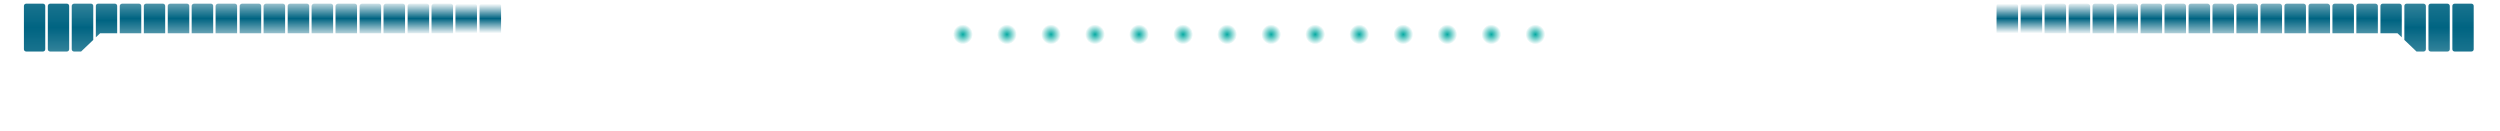 <?xml version="1.0" encoding="utf-8"?>
<!-- Generator: Adobe Illustrator 24.0.2, SVG Export Plug-In . SVG Version: 6.00 Build 0)  -->
<svg version="1.1" id="Capa_1" xmlns="http://www.w3.org/2000/svg" xmlns:xlink="http://www.w3.org/1999/xlink" x="0px" y="0px"
	 viewBox="0 0 1359.1 71.1" style="enable-background:new 0 0 1359.1 71.1;" xml:space="preserve">
<filter id='shadow' color-interpolation-filters="sRGB">
    <feDropShadow dx="0" dy="0" stdDeviation="1" flood-color="rgb(0,217,217)" flood-opacity="0.5" />
</filter>
<style type="text/css">
	.st0{fill-rule:evenodd;clip-rule:evenodd;fill:url(#SVGID_1_);}
	.st1{fill-rule:evenodd;clip-rule:evenodd;fill:url(#SVGID_2_);}
	.st2{fill-rule:evenodd;clip-rule:evenodd;fill:url(#SVGID_3_);}
	.st3{fill-rule:evenodd;clip-rule:evenodd;fill:url(#SVGID_4_);}
	.st4{fill-rule:evenodd;clip-rule:evenodd;fill:url(#SVGID_5_);}
	.st5{fill-rule:evenodd;clip-rule:evenodd;fill:url(#SVGID_6_);}
	.st6{fill-rule:evenodd;clip-rule:evenodd;fill:url(#SVGID_7_);}
	.st7{fill-rule:evenodd;clip-rule:evenodd;fill:url(#SVGID_8_);}
	.st8{fill-rule:evenodd;clip-rule:evenodd;fill:url(#SVGID_9_);}
	.st9{fill-rule:evenodd;clip-rule:evenodd;fill:url(#SVGID_10_);}
	.st10{fill-rule:evenodd;clip-rule:evenodd;fill:url(#SVGID_11_);}
	.st11{fill-rule:evenodd;clip-rule:evenodd;fill:url(#SVGID_12_);}
	.st12{fill-rule:evenodd;clip-rule:evenodd;fill:url(#SVGID_13_);}
	.st13{fill-rule:evenodd;clip-rule:evenodd;fill:url(#SVGID_14_);}
	.st14{fill:none;stroke:rgba(255, 255, 255, 1);stroke-width: 0.3;
		filter:url(#shadow);
	}
	.st15{fill-rule:evenodd;clip-rule:evenodd;fill:url(#SVGID_15_);}
	.st16{fill-rule:evenodd;clip-rule:evenodd;fill:url(#SVGID_16_);}
	.st17{fill-rule:evenodd;clip-rule:evenodd;fill:url(#SVGID_17_);}
	.st18{fill-rule:evenodd;clip-rule:evenodd;fill:url(#SVGID_18_);}
	.st19{fill-rule:evenodd;clip-rule:evenodd;fill:url(#SVGID_19_);}
	.st20{fill-rule:evenodd;clip-rule:evenodd;fill:url(#SVGID_20_);}
	.st21{fill-rule:evenodd;clip-rule:evenodd;fill:url(#SVGID_21_);}
	.st22{fill-rule:evenodd;clip-rule:evenodd;fill:url(#SVGID_22_);}
	.st23{fill-rule:evenodd;clip-rule:evenodd;fill:url(#SVGID_23_);}
	.st24{fill-rule:evenodd;clip-rule:evenodd;fill:url(#SVGID_24_);}
	.st25{fill-rule:evenodd;clip-rule:evenodd;fill:url(#SVGID_25_);}
	.st26{fill-rule:evenodd;clip-rule:evenodd;fill:url(#SVGID_26_);}
	.st27{fill-rule:evenodd;clip-rule:evenodd;fill:url(#SVGID_27_);}
	.st28{fill-rule:evenodd;clip-rule:evenodd;fill:url(#SVGID_28_);}
	.st29{fill-rule:evenodd;clip-rule:evenodd;fill:url(#SVGID_29_);}
	.st30{fill-rule:evenodd;clip-rule:evenodd;fill:url(#SVGID_30_);}
	.st31{fill-rule:evenodd;clip-rule:evenodd;fill:url(#SVGID_31_);}
	.st32{fill-rule:evenodd;clip-rule:evenodd;fill:url(#SVGID_32_);}
	.st33{fill-rule:evenodd;clip-rule:evenodd;fill:url(#SVGID_33_);}
	.st34{fill-rule:evenodd;clip-rule:evenodd;fill:url(#SVGID_34_);}
	.st35{fill-rule:evenodd;clip-rule:evenodd;fill:url(#SVGID_35_);}
	.st36{fill-rule:evenodd;clip-rule:evenodd;fill:url(#SVGID_36_);}
	.st37{fill-rule:evenodd;clip-rule:evenodd;fill:url(#SVGID_37_);}
	.st38{fill-rule:evenodd;clip-rule:evenodd;fill:url(#SVGID_38_);}
	.st39{fill-rule:evenodd;clip-rule:evenodd;fill:url(#SVGID_39_);}
	.st40{fill-rule:evenodd;clip-rule:evenodd;fill:url(#SVGID_40_);}
	.st41{fill-rule:evenodd;clip-rule:evenodd;fill:url(#SVGID_41_);}
	.st42{fill-rule:evenodd;clip-rule:evenodd;fill:url(#SVGID_42_);}
	.st43{fill-rule:evenodd;clip-rule:evenodd;fill:url(#SVGID_43_);}
	.st44{fill-rule:evenodd;clip-rule:evenodd;fill:url(#SVGID_44_);}
	.st45{fill-rule:evenodd;clip-rule:evenodd;fill:url(#SVGID_45_);}
	.st46{fill-rule:evenodd;clip-rule:evenodd;fill:url(#SVGID_46_);}
	.st47{fill-rule:evenodd;clip-rule:evenodd;fill:url(#SVGID_47_);}
	.st48{fill-rule:evenodd;clip-rule:evenodd;fill:url(#SVGID_48_);}
	.st49{fill-rule:evenodd;clip-rule:evenodd;fill:url(#SVGID_49_);}
	.st50{fill-rule:evenodd;clip-rule:evenodd;fill:url(#SVGID_50_);}
	.st51{fill-rule:evenodd;clip-rule:evenodd;fill:url(#SVGID_51_);}
	.st52{fill-rule:evenodd;clip-rule:evenodd;fill:url(#SVGID_52_);}
	.st53{fill-rule:evenodd;clip-rule:evenodd;fill:url(#SVGID_53_);}
	.st54{fill-rule:evenodd;clip-rule:evenodd;fill:url(#SVGID_54_);}
</style>
<radialGradient id="SVGID_1_" cx="523.478" cy="18.709" r="5.4" gradientUnits="userSpaceOnUse">
	<stop  offset="0" style="stop-color:#07AAA2"/>
	<stop  offset="0.995" style="stop-color:#07AAA2;stop-opacity:0"/>
</radialGradient>
<path class="st0" d="M523.5,13.3c3,0,5.4,2.4,5.4,5.4c0,3-2.4,5.4-5.4,5.4c-3,0-5.4-2.4-5.4-5.4C518.1,15.7,520.5,13.3,523.5,13.3"
	/>
<radialGradient id="SVGID_2_" cx="547.417" cy="18.709" r="5.4" gradientUnits="userSpaceOnUse">
	<stop  offset="0" style="stop-color:#07AAA2"/>
	<stop  offset="0.995" style="stop-color:#07AAA2;stop-opacity:0"/>
</radialGradient>
<path class="st1" d="M547.4,13.3c3,0,5.4,2.4,5.4,5.4c0,3-2.4,5.4-5.4,5.4s-5.4-2.4-5.4-5.4C542,15.7,544.4,13.3,547.4,13.3"/>
<radialGradient id="SVGID_3_" cx="571.357" cy="18.709" r="5.4" gradientUnits="userSpaceOnUse">
	<stop  offset="0" style="stop-color:#07AAA2"/>
	<stop  offset="0.995" style="stop-color:#07AAA2;stop-opacity:0"/>
</radialGradient>
<path class="st2" d="M571.4,13.3c3,0,5.4,2.4,5.4,5.4c0,3-2.4,5.4-5.4,5.4c-3,0-5.4-2.4-5.4-5.4C566,15.7,568.4,13.3,571.4,13.3"/>
<radialGradient id="SVGID_4_" cx="595.296" cy="18.709" r="5.4" gradientUnits="userSpaceOnUse">
	<stop  offset="0" style="stop-color:#07AAA2"/>
	<stop  offset="0.995" style="stop-color:#07AAA2;stop-opacity:0"/>
</radialGradient>
<path class="st3" d="M595.3,13.3c3,0,5.4,2.4,5.4,5.4c0,3-2.4,5.4-5.4,5.4s-5.4-2.4-5.4-5.4C589.9,15.7,592.3,13.3,595.3,13.3"/>
<radialGradient id="SVGID_5_" cx="619.235" cy="18.709" r="5.4" gradientUnits="userSpaceOnUse">
	<stop  offset="0" style="stop-color:#07AAA2"/>
	<stop  offset="0.995" style="stop-color:#07AAA2;stop-opacity:0"/>
</radialGradient>
<path class="st4" d="M619.2,13.3c3,0,5.4,2.4,5.4,5.4c0,3-2.4,5.4-5.4,5.4c-3,0-5.4-2.4-5.4-5.4C613.8,15.7,616.3,13.3,619.2,13.3"
	/>
<radialGradient id="SVGID_6_" cx="643.174" cy="18.709" r="5.4" gradientUnits="userSpaceOnUse">
	<stop  offset="0" style="stop-color:#07AAA2"/>
	<stop  offset="0.995" style="stop-color:#07AAA2;stop-opacity:0"/>
</radialGradient>
<path class="st5" d="M643.2,13.3c3,0,5.4,2.4,5.4,5.4c0,3-2.4,5.4-5.4,5.4s-5.4-2.4-5.4-5.4C637.8,15.7,640.2,13.3,643.2,13.3"/>
<radialGradient id="SVGID_7_" cx="667.113" cy="18.709" r="5.4" gradientUnits="userSpaceOnUse">
	<stop  offset="0" style="stop-color:#07AAA2"/>
	<stop  offset="0.995" style="stop-color:#07AAA2;stop-opacity:0"/>
</radialGradient>
<path class="st6" d="M667.1,13.3c3,0,5.4,2.4,5.4,5.4c0,3-2.4,5.4-5.4,5.4c-3,0-5.4-2.4-5.4-5.4C661.7,15.7,664.1,13.3,667.1,13.3"
	/>
<radialGradient id="SVGID_8_" cx="691.052" cy="18.709" r="5.4" gradientUnits="userSpaceOnUse">
	<stop  offset="0" style="stop-color:#07AAA2"/>
	<stop  offset="0.995" style="stop-color:#07AAA2;stop-opacity:0"/>
</radialGradient>
<path class="st7" d="M691.1,13.3c3,0,5.4,2.4,5.4,5.4c0,3-2.4,5.4-5.4,5.4s-5.4-2.4-5.4-5.4C685.7,15.7,688.1,13.3,691.1,13.3"/>
<radialGradient id="SVGID_9_" cx="714.991" cy="18.709" r="5.4" gradientUnits="userSpaceOnUse">
	<stop  offset="0" style="stop-color:#07AAA2"/>
	<stop  offset="0.995" style="stop-color:#07AAA2;stop-opacity:0"/>
</radialGradient>
<path class="st8" d="M715,13.3c3,0,5.4,2.4,5.4,5.4c0,3-2.4,5.4-5.4,5.4c-3,0-5.4-2.4-5.4-5.4C709.6,15.7,712,13.3,715,13.3"/>
<radialGradient id="SVGID_10_" cx="738.931" cy="18.709" r="5.4" gradientUnits="userSpaceOnUse">
	<stop  offset="0" style="stop-color:#07AAA2"/>
	<stop  offset="0.995" style="stop-color:#07AAA2;stop-opacity:0"/>
</radialGradient>
<path class="st9" d="M738.9,13.3c3,0,5.4,2.4,5.4,5.4c0,3-2.4,5.4-5.4,5.4s-5.4-2.4-5.4-5.4C733.5,15.7,735.9,13.3,738.9,13.3"/>
<radialGradient id="SVGID_11_" cx="762.87" cy="18.709" r="5.4" gradientUnits="userSpaceOnUse">
	<stop  offset="0" style="stop-color:#07AAA2"/>
	<stop  offset="0.995" style="stop-color:#07AAA2;stop-opacity:0"/>
</radialGradient>
<path class="st10" d="M762.9,13.3c3,0,5.4,2.4,5.4,5.4c0,3-2.4,5.4-5.4,5.4c-3,0-5.4-2.4-5.4-5.4C757.5,15.7,759.9,13.3,762.9,13.3"
	/>
<radialGradient id="SVGID_12_" cx="786.809" cy="18.709" r="5.4" gradientUnits="userSpaceOnUse">
	<stop  offset="0" style="stop-color:#07AAA2"/>
	<stop  offset="0.995" style="stop-color:#07AAA2;stop-opacity:0"/>
</radialGradient>
<path class="st11" d="M786.8,13.3c3,0,5.4,2.4,5.4,5.4c0,3-2.4,5.4-5.4,5.4s-5.4-2.4-5.4-5.4C781.4,15.7,783.8,13.3,786.8,13.3"/>
<radialGradient id="SVGID_13_" cx="810.748" cy="18.709" r="5.4" gradientUnits="userSpaceOnUse">
	<stop  offset="0" style="stop-color:#07AAA2"/>
	<stop  offset="0.995" style="stop-color:#07AAA2;stop-opacity:0"/>
</radialGradient>
<path class="st12" d="M810.7,13.3c3,0,5.4,2.4,5.4,5.4c0,3-2.4,5.4-5.4,5.4c-3,0-5.4-2.4-5.4-5.4C805.3,15.7,807.8,13.3,810.7,13.3"
	/>
<radialGradient id="SVGID_14_" cx="834.687" cy="18.709" r="5.4" gradientUnits="userSpaceOnUse">
	<stop  offset="0" style="stop-color:#07AAA2"/>
	<stop  offset="0.995" style="stop-color:#07AAA2;stop-opacity:0"/>
</radialGradient>
<path class="st13" d="M834.7,13.3c3,0,5.4,2.4,5.4,5.4c0,3-2.4,5.4-5.4,5.4s-5.4-2.4-5.4-5.4C829.3,15.7,831.7,13.3,834.7,13.3"/>
<path class="st14" d="M1,73.1V46.7l14.9-14.5h27l10.8-10.4H481c13,0,16.5,14.9,26.3,14.9h342.6c9.8,0,13.3-14.9,26.3-14.9h427.2
	l10.8,10.4h27l14.9,14.5v26.4"/>
<g>
	<linearGradient id="SVGID_15_" gradientUnits="userSpaceOnUse" x1="1339.01" y1="28.052" x2="1339.01" y2="2">
		<stop  offset="0" style="stop-color:#006482;stop-opacity:0.9"/>
		<stop  offset="0.5" style="stop-color:#006482"/>
		<stop  offset="1" style="stop-color:#006482;stop-opacity:0.9"/>
	</linearGradient>
	<path class="st15" d="M1343.6,2h-9.2c-0.7,0-1.2,0.6-1.2,1.2v23.6c0,0.7,0.6,1.2,1.2,1.2h9.2c0.7,0,1.2-0.6,1.2-1.2V3.2
		C1344.8,2.6,1344.3,2,1343.6,2"/>
	<linearGradient id="SVGID_16_" gradientUnits="userSpaceOnUse" x1="1325.969" y1="28.052" x2="1325.969" y2="2">
		<stop  offset="0" style="stop-color:#006482;stop-opacity:0.8"/>
		<stop  offset="0.5" style="stop-color:#006482"/>
		<stop  offset="1" style="stop-color:#006482;stop-opacity:0.9"/>
	</linearGradient>
	<path class="st16" d="M1330.6,2h-9.2c-0.7,0-1.2,0.6-1.2,1.2v23.6c0,0.7,0.6,1.2,1.2,1.2h9.2c0.7,0,1.2-0.6,1.2-1.2V3.2
		C1331.8,2.6,1331.2,2,1330.6,2"/>
	<linearGradient id="SVGID_17_" gradientUnits="userSpaceOnUse" x1="1312.928" y1="28.052" x2="1312.928" y2="2">
		<stop  offset="0" style="stop-color:#006482;stop-opacity:0.8"/>
		<stop  offset="0.5" style="stop-color:#006482"/>
		<stop  offset="1" style="stop-color:#006482;stop-opacity:0.8"/>
	</linearGradient>
	<path class="st17" d="M1317.5,2h-9.2c-0.7,0-1.2,0.6-1.2,1.2v18.5l6.6,6.3h3.9c0.7,0,1.2-0.6,1.2-1.2V3.2
		C1318.8,2.6,1318.2,2,1317.5,2"/>
	<linearGradient id="SVGID_18_" gradientUnits="userSpaceOnUse" x1="1299.888" y1="20.388" x2="1299.888" y2="2">
		<stop  offset="0" style="stop-color:#006482;stop-opacity:0.8"/>
		<stop  offset="0.5" style="stop-color:#006482"/>
		<stop  offset="1" style="stop-color:#006482;stop-opacity:0.8"/>
	</linearGradient>
	<path class="st18" d="M1304.5,2h-9.2c-0.7,0-1.2,0.6-1.2,1.2v14.9h9.3l2.3,2.2V3.2C1305.7,2.6,1305.2,2,1304.5,2"/>
	<linearGradient id="SVGID_19_" gradientUnits="userSpaceOnUse" x1="1286.847" y1="18.138" x2="1286.847" y2="2">
		<stop  offset="0" style="stop-color:#006482;stop-opacity:0.7"/>
		<stop  offset="0.5" style="stop-color:#006482"/>
		<stop  offset="1" style="stop-color:#006482;stop-opacity:0.7"/>
	</linearGradient>
	<path class="st19" d="M1291.4,2h-9.2c-0.7,0-1.2,0.6-1.2,1.2v14.9h11.7V3.2C1292.7,2.6,1292.1,2,1291.4,2"/>
	<linearGradient id="SVGID_20_" gradientUnits="userSpaceOnUse" x1="1273.806" y1="18.138" x2="1273.806" y2="2">
		<stop  offset="0" style="stop-color:#006482;stop-opacity:0.7"/>
		<stop  offset="0.5" style="stop-color:#006482"/>
		<stop  offset="1" style="stop-color:#006482;stop-opacity:0.7"/>
	</linearGradient>
	<path class="st20" d="M1278.4,2h-9.2c-0.7,0-1.2,0.6-1.2,1.2v14.9h11.7V3.2C1279.6,2.6,1279.1,2,1278.4,2"/>
	<linearGradient id="SVGID_21_" gradientUnits="userSpaceOnUse" x1="1260.765" y1="18.138" x2="1260.765" y2="2">
		<stop  offset="0" style="stop-color:#006482;stop-opacity:0.6"/>
		<stop  offset="0.5" style="stop-color:#006482"/>
		<stop  offset="1" style="stop-color:#006482;stop-opacity:0.6"/>
	</linearGradient>
	<path class="st21" d="M1265.4,2h-9.2c-0.7,0-1.2,0.6-1.2,1.2v14.9h11.7V3.2C1266.6,2.6,1266,2,1265.4,2"/>
	<linearGradient id="SVGID_22_" gradientUnits="userSpaceOnUse" x1="1247.725" y1="18.138" x2="1247.725" y2="2">
		<stop  offset="0" style="stop-color:#006482;stop-opacity:0.6"/>
		<stop  offset="0.5" style="stop-color:#006482"/>
		<stop  offset="1" style="stop-color:#006482;stop-opacity:0.6"/>
	</linearGradient>
	<path class="st22" d="M1252.3,2h-9.2c-0.7,0-1.2,0.6-1.2,1.2v14.9h11.7V3.2C1253.6,2.6,1253,2,1252.3,2"/>
	<linearGradient id="SVGID_23_" gradientUnits="userSpaceOnUse" x1="1234.684" y1="18.138" x2="1234.684" y2="2">
		<stop  offset="0" style="stop-color:#006482;stop-opacity:0.5"/>
		<stop  offset="0.5" style="stop-color:#006482"/>
		<stop  offset="1" style="stop-color:#006482;stop-opacity:0.5"/>
	</linearGradient>
	<path class="st23" d="M1239.3,2h-9.2c-0.7,0-1.2,0.6-1.2,1.2v14.9h11.7V3.2C1240.5,2.6,1240,2,1239.3,2"/>
	<linearGradient id="SVGID_24_" gradientUnits="userSpaceOnUse" x1="1221.643" y1="18.138" x2="1221.643" y2="2">
		<stop  offset="0" style="stop-color:#006482;stop-opacity:0.5"/>
		<stop  offset="0.5" style="stop-color:#006482"/>
		<stop  offset="1" style="stop-color:#006482;stop-opacity:0.5"/>
	</linearGradient>
	<path class="st24" d="M1226.2,2h-9.2c-0.7,0-1.2,0.6-1.2,1.2v14.9h11.7V3.2C1227.5,2.6,1226.9,2,1226.2,2"/>
	<linearGradient id="SVGID_25_" gradientUnits="userSpaceOnUse" x1="1208.602" y1="18.138" x2="1208.602" y2="2">
		<stop  offset="0" style="stop-color:#006482;stop-opacity:0.4"/>
		<stop  offset="0.5" style="stop-color:#006482"/>
		<stop  offset="1" style="stop-color:#006482;stop-opacity:0.4"/>
	</linearGradient>
	<path class="st25" d="M1213.2,2h-9.2c-0.7,0-1.2,0.6-1.2,1.2v14.9h11.7V3.2C1214.4,2.6,1213.9,2,1213.2,2"/>
	<linearGradient id="SVGID_26_" gradientUnits="userSpaceOnUse" x1="1195.561" y1="18.138" x2="1195.561" y2="2">
		<stop  offset="0" style="stop-color:#006482;stop-opacity:0.4"/>
		<stop  offset="0.5" style="stop-color:#006482"/>
		<stop  offset="1" style="stop-color:#006482;stop-opacity:0.4"/>
	</linearGradient>
	<path class="st26" d="M1200.2,2h-9.2c-0.7,0-1.2,0.6-1.2,1.2v14.9h11.7V3.2C1201.4,2.6,1200.8,2,1200.2,2"/>
	<linearGradient id="SVGID_27_" gradientUnits="userSpaceOnUse" x1="1182.521" y1="18.138" x2="1182.521" y2="2">
		<stop  offset="0" style="stop-color:#006482;stop-opacity:0.3"/>
		<stop  offset="0.5" style="stop-color:#006482"/>
		<stop  offset="1" style="stop-color:#006482;stop-opacity:0.3"/>
	</linearGradient>
	<path class="st27" d="M1187.1,2h-9.2c-0.7,0-1.2,0.6-1.2,1.2v14.9h11.7V3.2C1188.4,2.6,1187.8,2,1187.1,2"/>
	<linearGradient id="SVGID_28_" gradientUnits="userSpaceOnUse" x1="1169.48" y1="18.138" x2="1169.48" y2="2">
		<stop  offset="0" style="stop-color:#006482;stop-opacity:0.3"/>
		<stop  offset="0.5" style="stop-color:#006482"/>
		<stop  offset="1" style="stop-color:#006482;stop-opacity:0.3"/>
	</linearGradient>
	<path class="st28" d="M1174.1,2h-9.2c-0.7,0-1.2,0.6-1.2,1.2v14.9h11.7V3.2C1175.3,2.6,1174.8,2,1174.1,2"/>
	<linearGradient id="SVGID_29_" gradientUnits="userSpaceOnUse" x1="1156.439" y1="18.138" x2="1156.439" y2="2">
		<stop  offset="0" style="stop-color:#006482;stop-opacity:0.2"/>
		<stop  offset="0.5" style="stop-color:#006482"/>
		<stop  offset="1" style="stop-color:#006482;stop-opacity:0.2"/>
	</linearGradient>
	<path class="st29" d="M1161,2h-9.2c-0.7,0-1.2,0.6-1.2,1.2v14.9h11.7V3.2C1162.3,2.6,1161.7,2,1161,2"/>
	<linearGradient id="SVGID_30_" gradientUnits="userSpaceOnUse" x1="1143.398" y1="18.138" x2="1143.398" y2="2">
		<stop  offset="0" style="stop-color:#006482;stop-opacity:0.2"/>
		<stop  offset="0.5" style="stop-color:#006482"/>
		<stop  offset="1" style="stop-color:#006482;stop-opacity:0.2"/>
	</linearGradient>
	<path class="st30" d="M1148,2h-9.2c-0.7,0-1.2,0.6-1.2,1.2v14.9h11.7V3.2C1149.2,2.6,1148.7,2,1148,2"/>
	<linearGradient id="SVGID_31_" gradientUnits="userSpaceOnUse" x1="1130.357" y1="18.138" x2="1130.357" y2="2">
		<stop  offset="0" style="stop-color:#006482;stop-opacity:0.1"/>
		<stop  offset="0.5" style="stop-color:#006482"/>
		<stop  offset="1" style="stop-color:#006482;stop-opacity:0.1"/>
	</linearGradient>
	<path class="st31" d="M1135,2h-9.2c-0.7,0-1.2,0.6-1.2,1.2v14.9h11.7V3.2C1136.2,2.6,1135.6,2,1135,2"/>
	<linearGradient id="SVGID_32_" gradientUnits="userSpaceOnUse" x1="1117.317" y1="18.138" x2="1117.317" y2="2">
		<stop  offset="0" style="stop-color:#006482;stop-opacity:0.1"/>
		<stop  offset="0.5" style="stop-color:#006482"/>
		<stop  offset="1" style="stop-color:#006482;stop-opacity:0.1"/>
	</linearGradient>
	<path class="st32" d="M1121.9,2h-9.2c-0.7,0-1.2,0.6-1.2,1.2v14.9h11.7V3.2C1123.2,2.6,1122.6,2,1121.9,2"/>
	<linearGradient id="SVGID_33_" gradientUnits="userSpaceOnUse" x1="1104.276" y1="18.138" x2="1104.276" y2="2">
		<stop  offset="0" style="stop-color:#006482;stop-opacity:0"/>
		<stop  offset="0.5" style="stop-color:#006482"/>
		<stop  offset="1" style="stop-color:#006482;stop-opacity:0"/>
	</linearGradient>
	<path class="st33" d="M1108.9,2h-9.2c-0.7,0-1.2,0.6-1.2,1.2v14.9h11.7V3.2C1110.1,2.6,1109.6,2,1108.9,2"/>
	<linearGradient id="SVGID_34_" gradientUnits="userSpaceOnUse" x1="1091.235" y1="18.138" x2="1091.235" y2="2">
		<stop  offset="0" style="stop-color:#006482;stop-opacity:0"/>
		<stop  offset="0.5" style="stop-color:#006482"/>
		<stop  offset="1" style="stop-color:#006482;stop-opacity:0"/>
	</linearGradient>
	<path class="st34" d="M1095.8,2h-9.2c-0.7,0-1.2,0.6-1.2,1.2v14.9h11.7V3.2C1097.1,2.6,1096.5,2,1095.8,2"/>
</g>
<g>
	
		<linearGradient id="SVGID_35_" gradientUnits="userSpaceOnUse" x1="1034.334" y1="28.052" x2="1034.334" y2="2" gradientTransform="matrix(-1 0 0 1 1053.134 0)">
		<stop  offset="0" style="stop-color:#006482;stop-opacity:0.9"/>
		<stop  offset="0.5" style="stop-color:#006482"/>
		<stop  offset="1" style="stop-color:#006482;stop-opacity:0.9"/>
	</linearGradient>
	<path class="st35" d="M14.2,2h9.2c0.7,0,1.2,0.6,1.2,1.2l0,23.6c0,0.7-0.6,1.2-1.2,1.2h-9.2c-0.7,0-1.2-0.6-1.2-1.2V3.2
		C13,2.6,13.5,2,14.2,2"/>
	
		<linearGradient id="SVGID_36_" gradientUnits="userSpaceOnUse" x1="1021.294" y1="28.052" x2="1021.294" y2="2" gradientTransform="matrix(-1 0 0 1 1053.134 0)">
		<stop  offset="0" style="stop-color:#006482;stop-opacity:0.8"/>
		<stop  offset="0.5" style="stop-color:#006482"/>
		<stop  offset="1" style="stop-color:#006482;stop-opacity:0.9"/>
	</linearGradient>
	<path class="st36" d="M27.2,2h9.2c0.7,0,1.2,0.6,1.2,1.2v23.6c0,0.7-0.6,1.2-1.2,1.2h-9.2c-0.7,0-1.2-0.6-1.2-1.2l0-23.6
		C26,2.6,26.6,2,27.2,2"/>
	
		<linearGradient id="SVGID_37_" gradientUnits="userSpaceOnUse" x1="1008.253" y1="28.052" x2="1008.253" y2="2" gradientTransform="matrix(-1 0 0 1 1053.134 0)">
		<stop  offset="0" style="stop-color:#006482;stop-opacity:0.8"/>
		<stop  offset="0.5" style="stop-color:#006482"/>
		<stop  offset="1" style="stop-color:#006482;stop-opacity:0.8"/>
	</linearGradient>
	<path class="st37" d="M40.3,2h9.2c0.7,0,1.2,0.6,1.2,1.2v18.5l-6.6,6.3h-3.9c-0.7,0-1.2-0.6-1.2-1.2V3.2C39,2.6,39.6,2,40.3,2"/>
	
		<linearGradient id="SVGID_38_" gradientUnits="userSpaceOnUse" x1="995.212" y1="20.388" x2="995.212" y2="2" gradientTransform="matrix(-1 0 0 1 1053.134 0)">
		<stop  offset="0" style="stop-color:#006482;stop-opacity:0.8"/>
		<stop  offset="0.5" style="stop-color:#006482"/>
		<stop  offset="1" style="stop-color:#006482;stop-opacity:0.8"/>
	</linearGradient>
	<path class="st38" d="M53.3,2h9.2c0.7,0,1.2,0.6,1.2,1.2v14.9h-9.3l-2.3,2.2V3.2C52.1,2.6,52.6,2,53.3,2"/>
	
		<linearGradient id="SVGID_39_" gradientUnits="userSpaceOnUse" x1="982.171" y1="18.138" x2="982.171" y2="2" gradientTransform="matrix(-1 0 0 1 1053.134 0)">
		<stop  offset="0" style="stop-color:#006482;stop-opacity:0.7"/>
		<stop  offset="0.5" style="stop-color:#006482"/>
		<stop  offset="1" style="stop-color:#006482;stop-opacity:0.7"/>
	</linearGradient>
	<path class="st39" d="M66.4,2h9.2c0.7,0,1.2,0.6,1.2,1.2v14.9H65.1V3.2C65.1,2.6,65.7,2,66.4,2"/>
	
		<linearGradient id="SVGID_40_" gradientUnits="userSpaceOnUse" x1="969.13" y1="18.138" x2="969.13" y2="2" gradientTransform="matrix(-1 0 0 1 1053.134 0)">
		<stop  offset="0" style="stop-color:#006482;stop-opacity:0.7"/>
		<stop  offset="0.5" style="stop-color:#006482"/>
		<stop  offset="1" style="stop-color:#006482;stop-opacity:0.7"/>
	</linearGradient>
	<path class="st40" d="M79.4,2h9.2c0.7,0,1.2,0.6,1.2,1.2v14.9H78.2V3.2C78.2,2.6,78.7,2,79.4,2"/>
	
		<linearGradient id="SVGID_41_" gradientUnits="userSpaceOnUse" x1="956.09" y1="18.138" x2="956.09" y2="2" gradientTransform="matrix(-1 0 0 1 1053.134 0)">
		<stop  offset="0" style="stop-color:#006482;stop-opacity:0.6"/>
		<stop  offset="0.5" style="stop-color:#006482"/>
		<stop  offset="1" style="stop-color:#006482;stop-opacity:0.6"/>
	</linearGradient>
	<path class="st41" d="M92.5,2h9.2c0.7,0,1.2,0.6,1.2,1.2v14.9H91.2V3.2C91.2,2.6,91.8,2,92.5,2"/>
	
		<linearGradient id="SVGID_42_" gradientUnits="userSpaceOnUse" x1="943.049" y1="18.138" x2="943.049" y2="2" gradientTransform="matrix(-1 0 0 1 1053.134 0)">
		<stop  offset="0" style="stop-color:#006482;stop-opacity:0.6"/>
		<stop  offset="0.5" style="stop-color:#006482"/>
		<stop  offset="1" style="stop-color:#006482;stop-opacity:0.6"/>
	</linearGradient>
	<path class="st42" d="M105.5,2h9.2c0.7,0,1.2,0.6,1.2,1.2v14.9h-11.7V3.2C104.2,2.6,104.8,2,105.5,2"/>
	
		<linearGradient id="SVGID_43_" gradientUnits="userSpaceOnUse" x1="930.008" y1="18.138" x2="930.008" y2="2" gradientTransform="matrix(-1 0 0 1 1053.134 0)">
		<stop  offset="0" style="stop-color:#006482;stop-opacity:0.5"/>
		<stop  offset="0.5" style="stop-color:#006482"/>
		<stop  offset="1" style="stop-color:#006482;stop-opacity:0.5"/>
	</linearGradient>
	<path class="st43" d="M118.5,2h9.2c0.7,0,1.2,0.6,1.2,1.2v14.9h-11.7V3.2C117.3,2.6,117.8,2,118.5,2"/>
	
		<linearGradient id="SVGID_44_" gradientUnits="userSpaceOnUse" x1="916.967" y1="18.138" x2="916.967" y2="2" gradientTransform="matrix(-1 0 0 1 1053.134 0)">
		<stop  offset="0" style="stop-color:#006482;stop-opacity:0.5"/>
		<stop  offset="0.5" style="stop-color:#006482"/>
		<stop  offset="1" style="stop-color:#006482;stop-opacity:0.5"/>
	</linearGradient>
	<path class="st44" d="M131.6,2h9.2c0.7,0,1.2,0.6,1.2,1.2v14.9h-11.7V3.2C130.3,2.6,130.9,2,131.6,2"/>
	
		<linearGradient id="SVGID_45_" gradientUnits="userSpaceOnUse" x1="903.927" y1="18.138" x2="903.927" y2="2" gradientTransform="matrix(-1 0 0 1 1053.134 0)">
		<stop  offset="0" style="stop-color:#006482;stop-opacity:0.4"/>
		<stop  offset="0.5" style="stop-color:#006482"/>
		<stop  offset="1" style="stop-color:#006482;stop-opacity:0.4"/>
	</linearGradient>
	<path class="st45" d="M144.6,2h9.2c0.7,0,1.2,0.6,1.2,1.2v14.9h-11.7V3.2C143.4,2.6,143.9,2,144.6,2"/>
	
		<linearGradient id="SVGID_46_" gradientUnits="userSpaceOnUse" x1="890.886" y1="18.138" x2="890.886" y2="2" gradientTransform="matrix(-1 0 0 1 1053.134 0)">
		<stop  offset="0" style="stop-color:#006482;stop-opacity:0.4"/>
		<stop  offset="0.5" style="stop-color:#006482"/>
		<stop  offset="1" style="stop-color:#006482;stop-opacity:0.4"/>
	</linearGradient>
	<path class="st46" d="M157.7,2h9.2c0.7,0,1.2,0.6,1.2,1.2v14.9h-11.7V3.2C156.4,2.6,157,2,157.7,2"/>
	
		<linearGradient id="SVGID_47_" gradientUnits="userSpaceOnUse" x1="877.845" y1="18.138" x2="877.845" y2="2" gradientTransform="matrix(-1 0 0 1 1053.134 0)">
		<stop  offset="0" style="stop-color:#006482;stop-opacity:0.3"/>
		<stop  offset="0.5" style="stop-color:#006482"/>
		<stop  offset="1" style="stop-color:#006482;stop-opacity:0.3"/>
	</linearGradient>
	<path class="st47" d="M170.7,2h9.2c0.7,0,1.2,0.6,1.2,1.2v14.9h-11.7V3.2C169.5,2.6,170,2,170.7,2"/>
	
		<linearGradient id="SVGID_48_" gradientUnits="userSpaceOnUse" x1="864.804" y1="18.138" x2="864.804" y2="2" gradientTransform="matrix(-1 0 0 1 1053.134 0)">
		<stop  offset="0" style="stop-color:#006482;stop-opacity:0.3"/>
		<stop  offset="0.5" style="stop-color:#006482"/>
		<stop  offset="1" style="stop-color:#006482;stop-opacity:0.3"/>
	</linearGradient>
	<path class="st48" d="M183.7,2h9.2c0.7,0,1.2,0.6,1.2,1.2v14.9h-11.7V3.2C182.5,2.6,183.1,2,183.7,2"/>
	
		<linearGradient id="SVGID_49_" gradientUnits="userSpaceOnUse" x1="851.763" y1="18.138" x2="851.763" y2="2" gradientTransform="matrix(-1 0 0 1 1053.134 0)">
		<stop  offset="0" style="stop-color:#006482;stop-opacity:0.2"/>
		<stop  offset="0.5" style="stop-color:#006482"/>
		<stop  offset="1" style="stop-color:#006482;stop-opacity:0.2"/>
	</linearGradient>
	<path class="st49" d="M196.8,2h9.2c0.7,0,1.2,0.6,1.2,1.2v14.9h-11.7V3.2C195.5,2.6,196.1,2,196.8,2"/>
	
		<linearGradient id="SVGID_50_" gradientUnits="userSpaceOnUse" x1="838.722" y1="18.138" x2="838.722" y2="2" gradientTransform="matrix(-1 0 0 1 1053.134 0)">
		<stop  offset="0" style="stop-color:#006482;stop-opacity:0.2"/>
		<stop  offset="0.5" style="stop-color:#006482"/>
		<stop  offset="1" style="stop-color:#006482;stop-opacity:0.2"/>
	</linearGradient>
	<path class="st50" d="M209.8,2h9.2c0.7,0,1.2,0.6,1.2,1.2v14.9h-11.7V3.2C208.6,2.6,209.1,2,209.8,2"/>
	
		<linearGradient id="SVGID_51_" gradientUnits="userSpaceOnUse" x1="825.682" y1="18.138" x2="825.682" y2="2" gradientTransform="matrix(-1 0 0 1 1053.134 0)">
		<stop  offset="0" style="stop-color:#006482;stop-opacity:0.1"/>
		<stop  offset="0.5" style="stop-color:#006482"/>
		<stop  offset="1" style="stop-color:#006482;stop-opacity:0.1"/>
	</linearGradient>
	<path class="st51" d="M222.9,2h9.2c0.7,0,1.2,0.6,1.2,1.2v14.9h-11.7V3.2C221.6,2.6,222.2,2,222.9,2"/>
	
		<linearGradient id="SVGID_52_" gradientUnits="userSpaceOnUse" x1="812.641" y1="18.138" x2="812.641" y2="2" gradientTransform="matrix(-1 0 0 1 1053.134 0)">
		<stop  offset="0" style="stop-color:#006482;stop-opacity:0.1"/>
		<stop  offset="0.5" style="stop-color:#006482"/>
		<stop  offset="1" style="stop-color:#006482;stop-opacity:0.1"/>
	</linearGradient>
	<path class="st52" d="M235.9,2h9.2c0.7,0,1.2,0.6,1.2,1.2v14.9h-11.7V3.2C234.7,2.6,235.2,2,235.9,2"/>
	
		<linearGradient id="SVGID_53_" gradientUnits="userSpaceOnUse" x1="799.6" y1="18.138" x2="799.6" y2="2" gradientTransform="matrix(-1 0 0 1 1053.134 0)">
		<stop  offset="0" style="stop-color:#006482;stop-opacity:0"/>
		<stop  offset="0.5" style="stop-color:#006482"/>
		<stop  offset="1" style="stop-color:#006482;stop-opacity:0"/>
	</linearGradient>
	<path class="st53" d="M248.9,2h9.2c0.7,0,1.2,0.6,1.2,1.2v14.9h-11.7V3.2C247.7,2.6,248.3,2,248.9,2"/>
	
		<linearGradient id="SVGID_54_" gradientUnits="userSpaceOnUse" x1="786.559" y1="18.138" x2="786.559" y2="2" gradientTransform="matrix(-1 0 0 1 1053.134 0)">
		<stop  offset="0" style="stop-color:#006482;stop-opacity:0"/>
		<stop  offset="0.5" style="stop-color:#006482"/>
		<stop  offset="1" style="stop-color:#006482;stop-opacity:0"/>
	</linearGradient>
	<path class="st54" d="M262,2h9.2c0.7,0,1.2,0.6,1.2,1.2v14.9h-11.7V3.2C260.7,2.6,261.3,2,262,2"/>
</g>
</svg>
